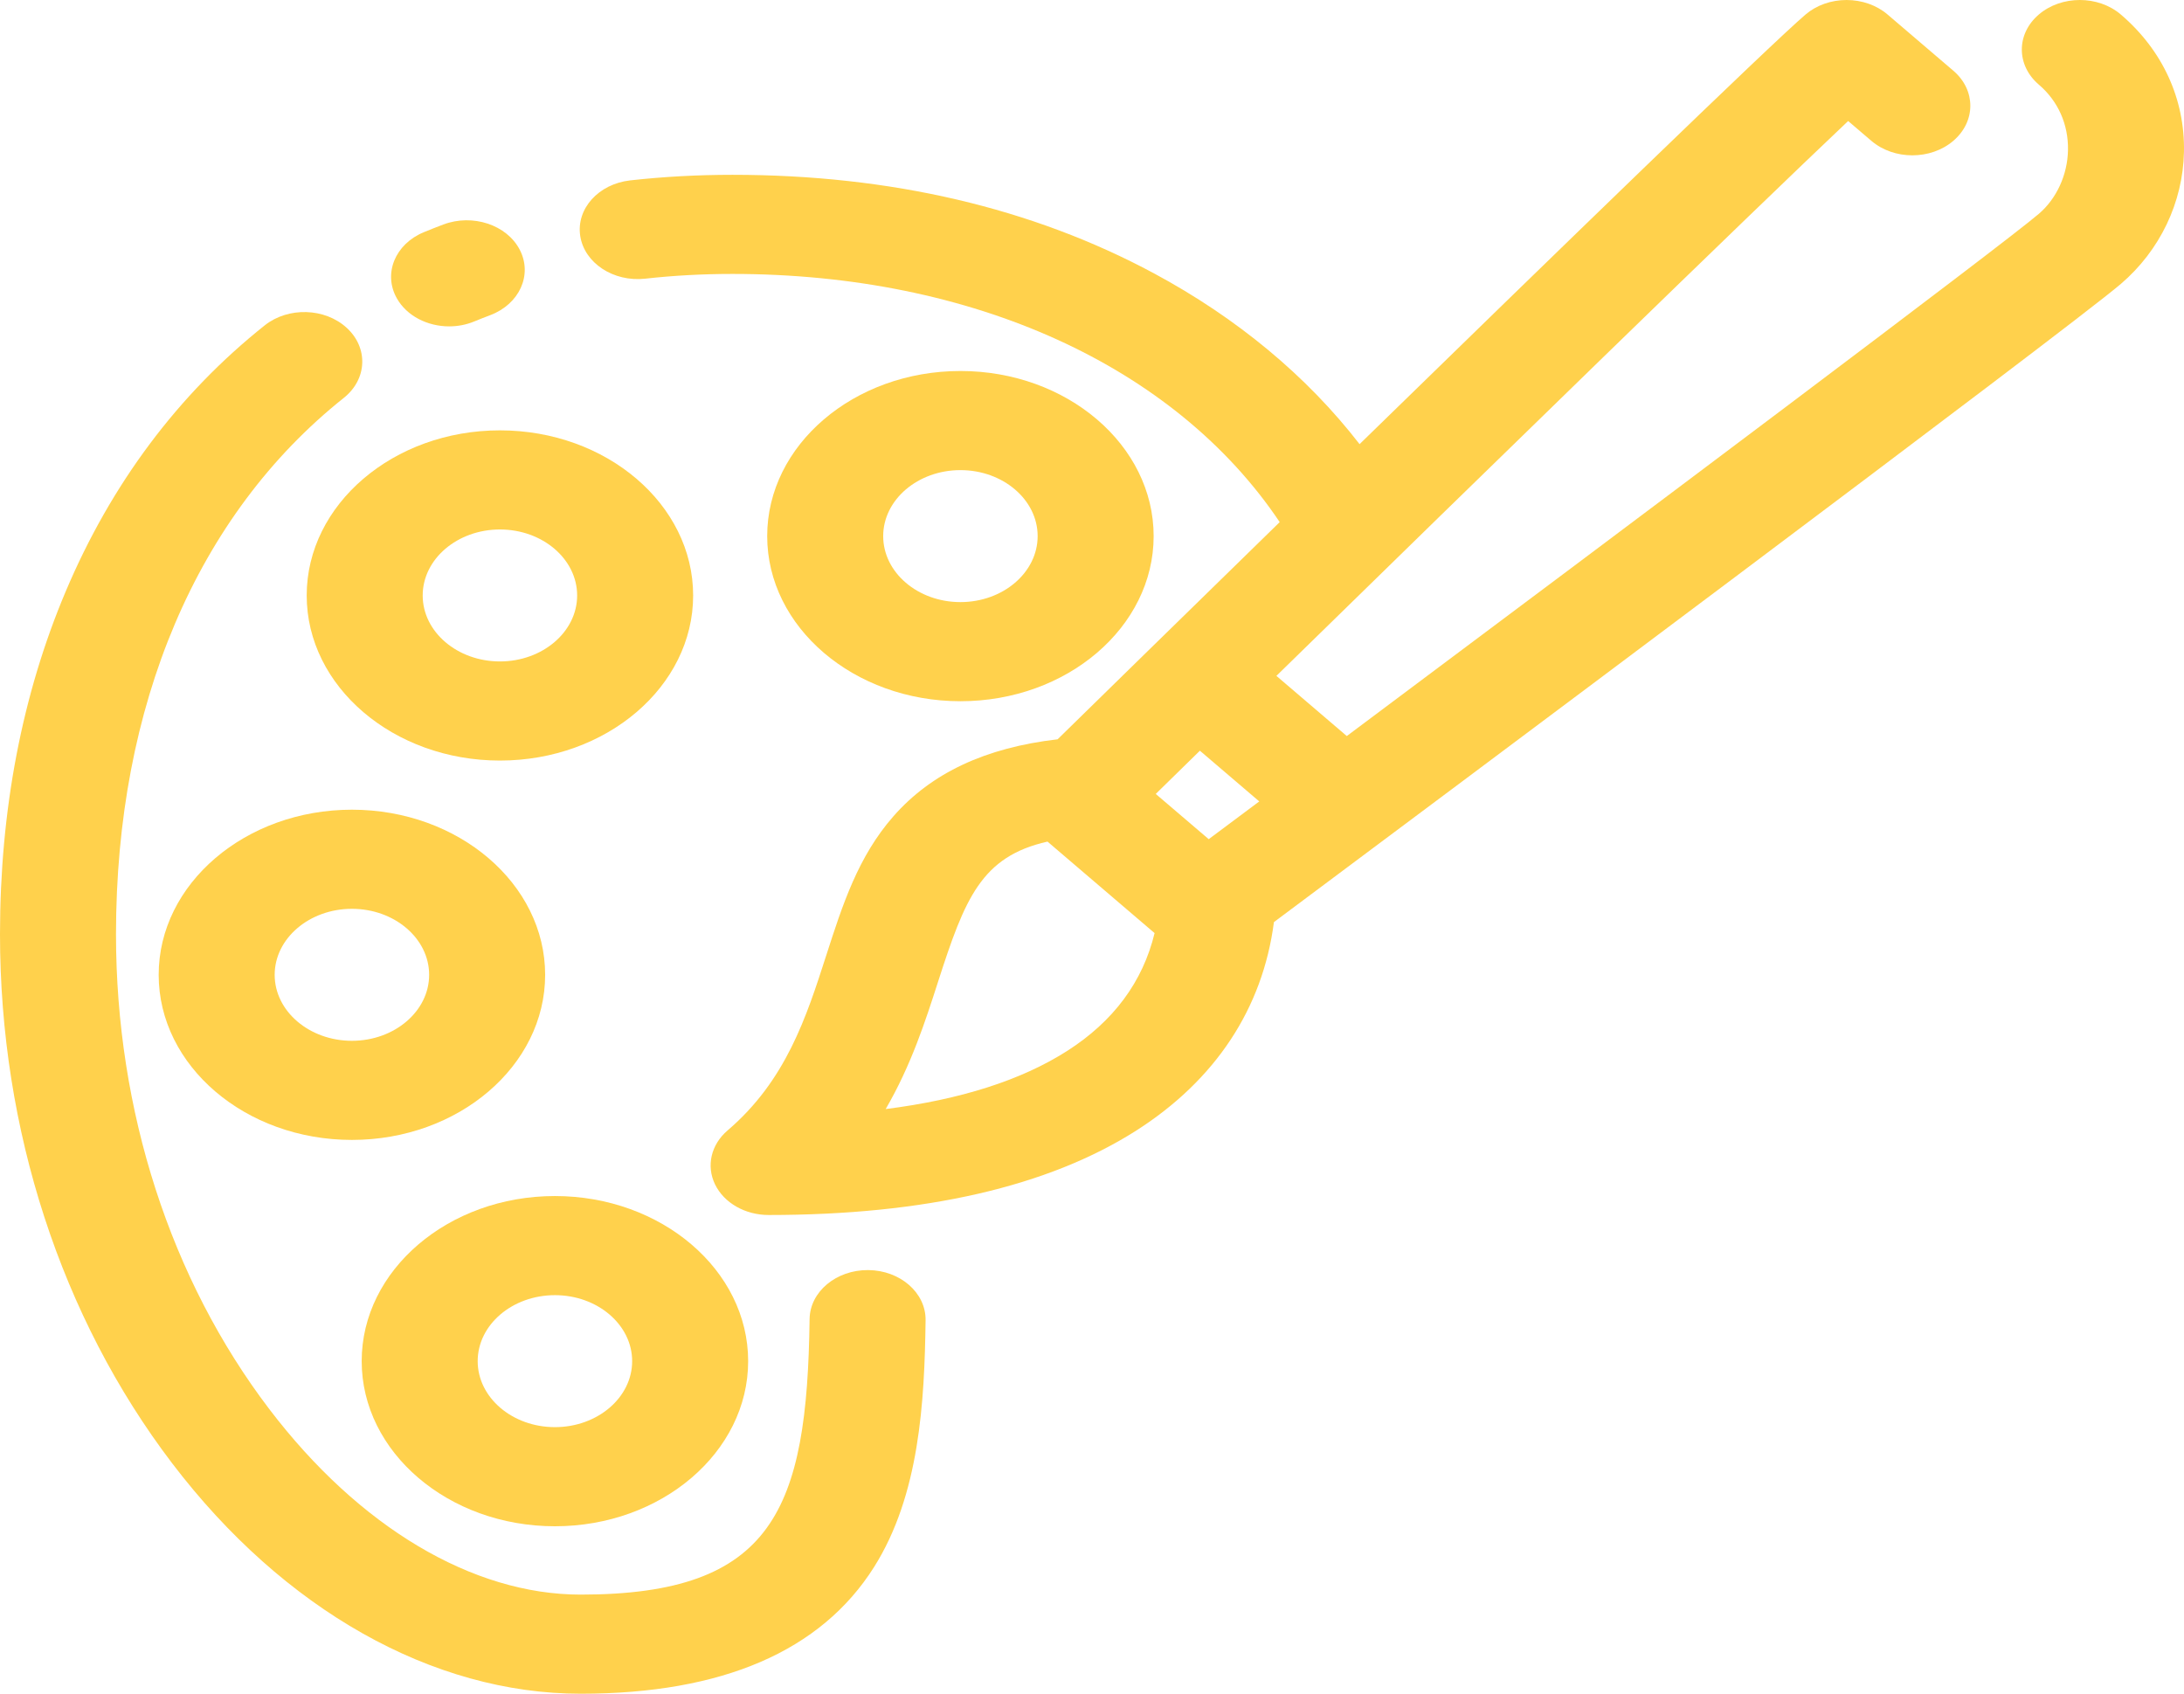<svg width="107" height="83" viewBox="0 0 107 83" fill="none" xmlns="http://www.w3.org/2000/svg">
<path d="M106.998 7.441C107.049 4.849 105.95 2.459 103.905 0.711C102.795 -0.237 100.996 -0.237 99.887 0.711C98.777 1.659 98.777 3.197 99.887 4.145C100.833 4.954 101.341 6.095 101.316 7.36C101.293 8.566 100.758 9.731 99.887 10.476C98.079 12.021 80.058 25.54 65.983 36.059L62.534 33.111C72.808 23.066 85.559 10.645 90.546 5.929L91.681 6.898C92.791 7.847 94.59 7.847 95.699 6.899C96.809 5.95 96.809 4.413 95.7 3.465L92.477 0.711C91.945 0.256 91.222 4.52756e-05 90.468 4.52756e-05H90.468C89.714 4.52756e-05 88.992 0.256 88.459 0.711C86.73 2.188 76.153 12.453 66.609 21.759C64.043 18.44 60.615 15.584 56.537 13.392C50.577 10.188 43.629 8.564 35.885 8.564C34.181 8.564 32.496 8.656 30.876 8.837C29.32 9.011 28.224 10.23 28.427 11.56C28.631 12.889 30.057 13.826 31.613 13.652C32.99 13.498 34.427 13.42 35.885 13.42C47.676 13.42 57.567 17.937 62.696 25.578C57.91 30.251 53.798 34.276 51.815 36.218C48.275 36.63 45.633 37.868 43.77 39.991C42.039 41.964 41.28 44.321 40.476 46.817C39.507 49.826 38.505 52.937 35.648 55.378C34.835 56.073 34.592 57.117 35.032 58.024C35.472 58.932 36.508 59.523 37.657 59.523C45.304 59.523 51.365 58.13 55.672 55.384C59.553 52.908 61.866 49.394 62.413 45.174C69.735 39.71 101.279 16.153 103.905 13.91C105.822 12.271 106.95 9.914 106.998 7.441ZM61.695 39.262C60.841 39.9 60.014 40.517 59.218 41.111L56.623 38.895C57.318 38.215 58.041 37.507 58.786 36.777L61.695 39.262ZM52.272 51.492C50.037 52.918 47.063 53.868 43.392 54.333C44.641 52.187 45.342 50.011 45.955 48.105C47.272 44.015 48.075 41.963 51.32 41.23L56.566 45.713C55.989 48.099 54.551 50.039 52.272 51.492Z" fill="#FFD14C"/>
<path d="M22.004 15.989C22.418 15.989 22.838 15.912 23.236 15.748C23.491 15.643 23.753 15.539 24.015 15.441C25.45 14.899 26.1 13.466 25.466 12.239C24.833 11.013 23.155 10.457 21.719 10.999C21.4 11.119 21.08 11.245 20.768 11.374C19.355 11.956 18.761 13.408 19.442 14.615C19.932 15.483 20.947 15.989 22.004 15.989Z" fill="#FFD14C"/>
<path d="M42.538 62.221C40.97 62.208 39.682 63.281 39.664 64.622C39.542 73.956 37.893 78.12 28.446 78.12C23.15 78.12 17.592 74.809 13.197 69.037C8.352 62.673 5.683 54.41 5.683 45.77C5.683 34.554 9.647 25.221 16.844 19.492C17.992 18.578 18.056 17.041 16.986 16.06C15.917 15.079 14.119 15.025 12.97 15.939C8.731 19.314 5.451 23.699 3.22 28.972C1.083 34.026 0 39.677 0 45.77C0 55.339 2.995 64.543 8.434 71.686C13.897 78.861 21.191 82.976 28.446 82.976C35.385 82.976 40.221 80.889 42.82 76.774C45.051 73.241 45.294 68.677 45.347 64.676C45.364 63.335 44.107 62.236 42.538 62.221Z" fill="#FFD14C"/>
<path d="M56.52 26.264C56.52 21.804 52.273 18.175 47.054 18.175C41.834 18.175 37.587 21.804 37.587 26.264C37.587 30.724 41.834 34.353 47.054 34.353C52.273 34.353 56.52 30.724 56.52 26.264ZM43.27 26.264C43.27 24.482 44.967 23.031 47.054 23.031C49.14 23.031 50.837 24.482 50.837 26.264C50.837 28.047 49.14 29.497 47.054 29.497C44.967 29.497 43.27 28.047 43.27 26.264Z" fill="#FFD14C"/>
<path d="M24.493 37.26C29.712 37.26 33.959 33.632 33.959 29.172C33.959 24.711 29.712 21.083 24.493 21.083C19.273 21.083 15.026 24.711 15.026 29.172C15.026 33.632 19.273 37.26 24.493 37.26ZM24.493 25.939C26.579 25.939 28.276 27.389 28.276 29.172C28.276 30.954 26.579 32.404 24.493 32.404C22.406 32.404 20.709 30.954 20.709 29.172C20.709 27.389 22.406 25.939 24.493 25.939Z" fill="#FFD14C"/>
<path d="M26.708 47.757C26.708 43.296 22.461 39.667 17.241 39.667C12.021 39.667 7.774 43.296 7.774 47.757C7.774 52.217 12.021 55.845 17.241 55.845C22.461 55.845 26.708 52.217 26.708 47.757ZM17.241 50.989C15.155 50.989 13.457 49.539 13.457 47.757C13.457 45.974 15.155 44.523 17.241 44.523C19.327 44.523 21.025 45.974 21.025 47.757C21.025 49.539 19.327 50.989 17.241 50.989Z" fill="#FFD14C"/>
<path d="M27.187 74.772C32.407 74.772 36.654 71.143 36.654 66.683C36.654 62.223 32.407 58.594 27.187 58.594C21.967 58.594 17.72 62.223 17.72 66.683C17.72 71.143 21.967 74.772 27.187 74.772ZM27.187 63.45C29.273 63.45 30.971 64.9 30.971 66.683C30.971 68.466 29.273 69.916 27.187 69.916C25.101 69.916 23.403 68.466 23.403 66.683C23.403 64.9 25.101 63.45 27.187 63.45Z" fill="#FFD14C"/>
</svg>
